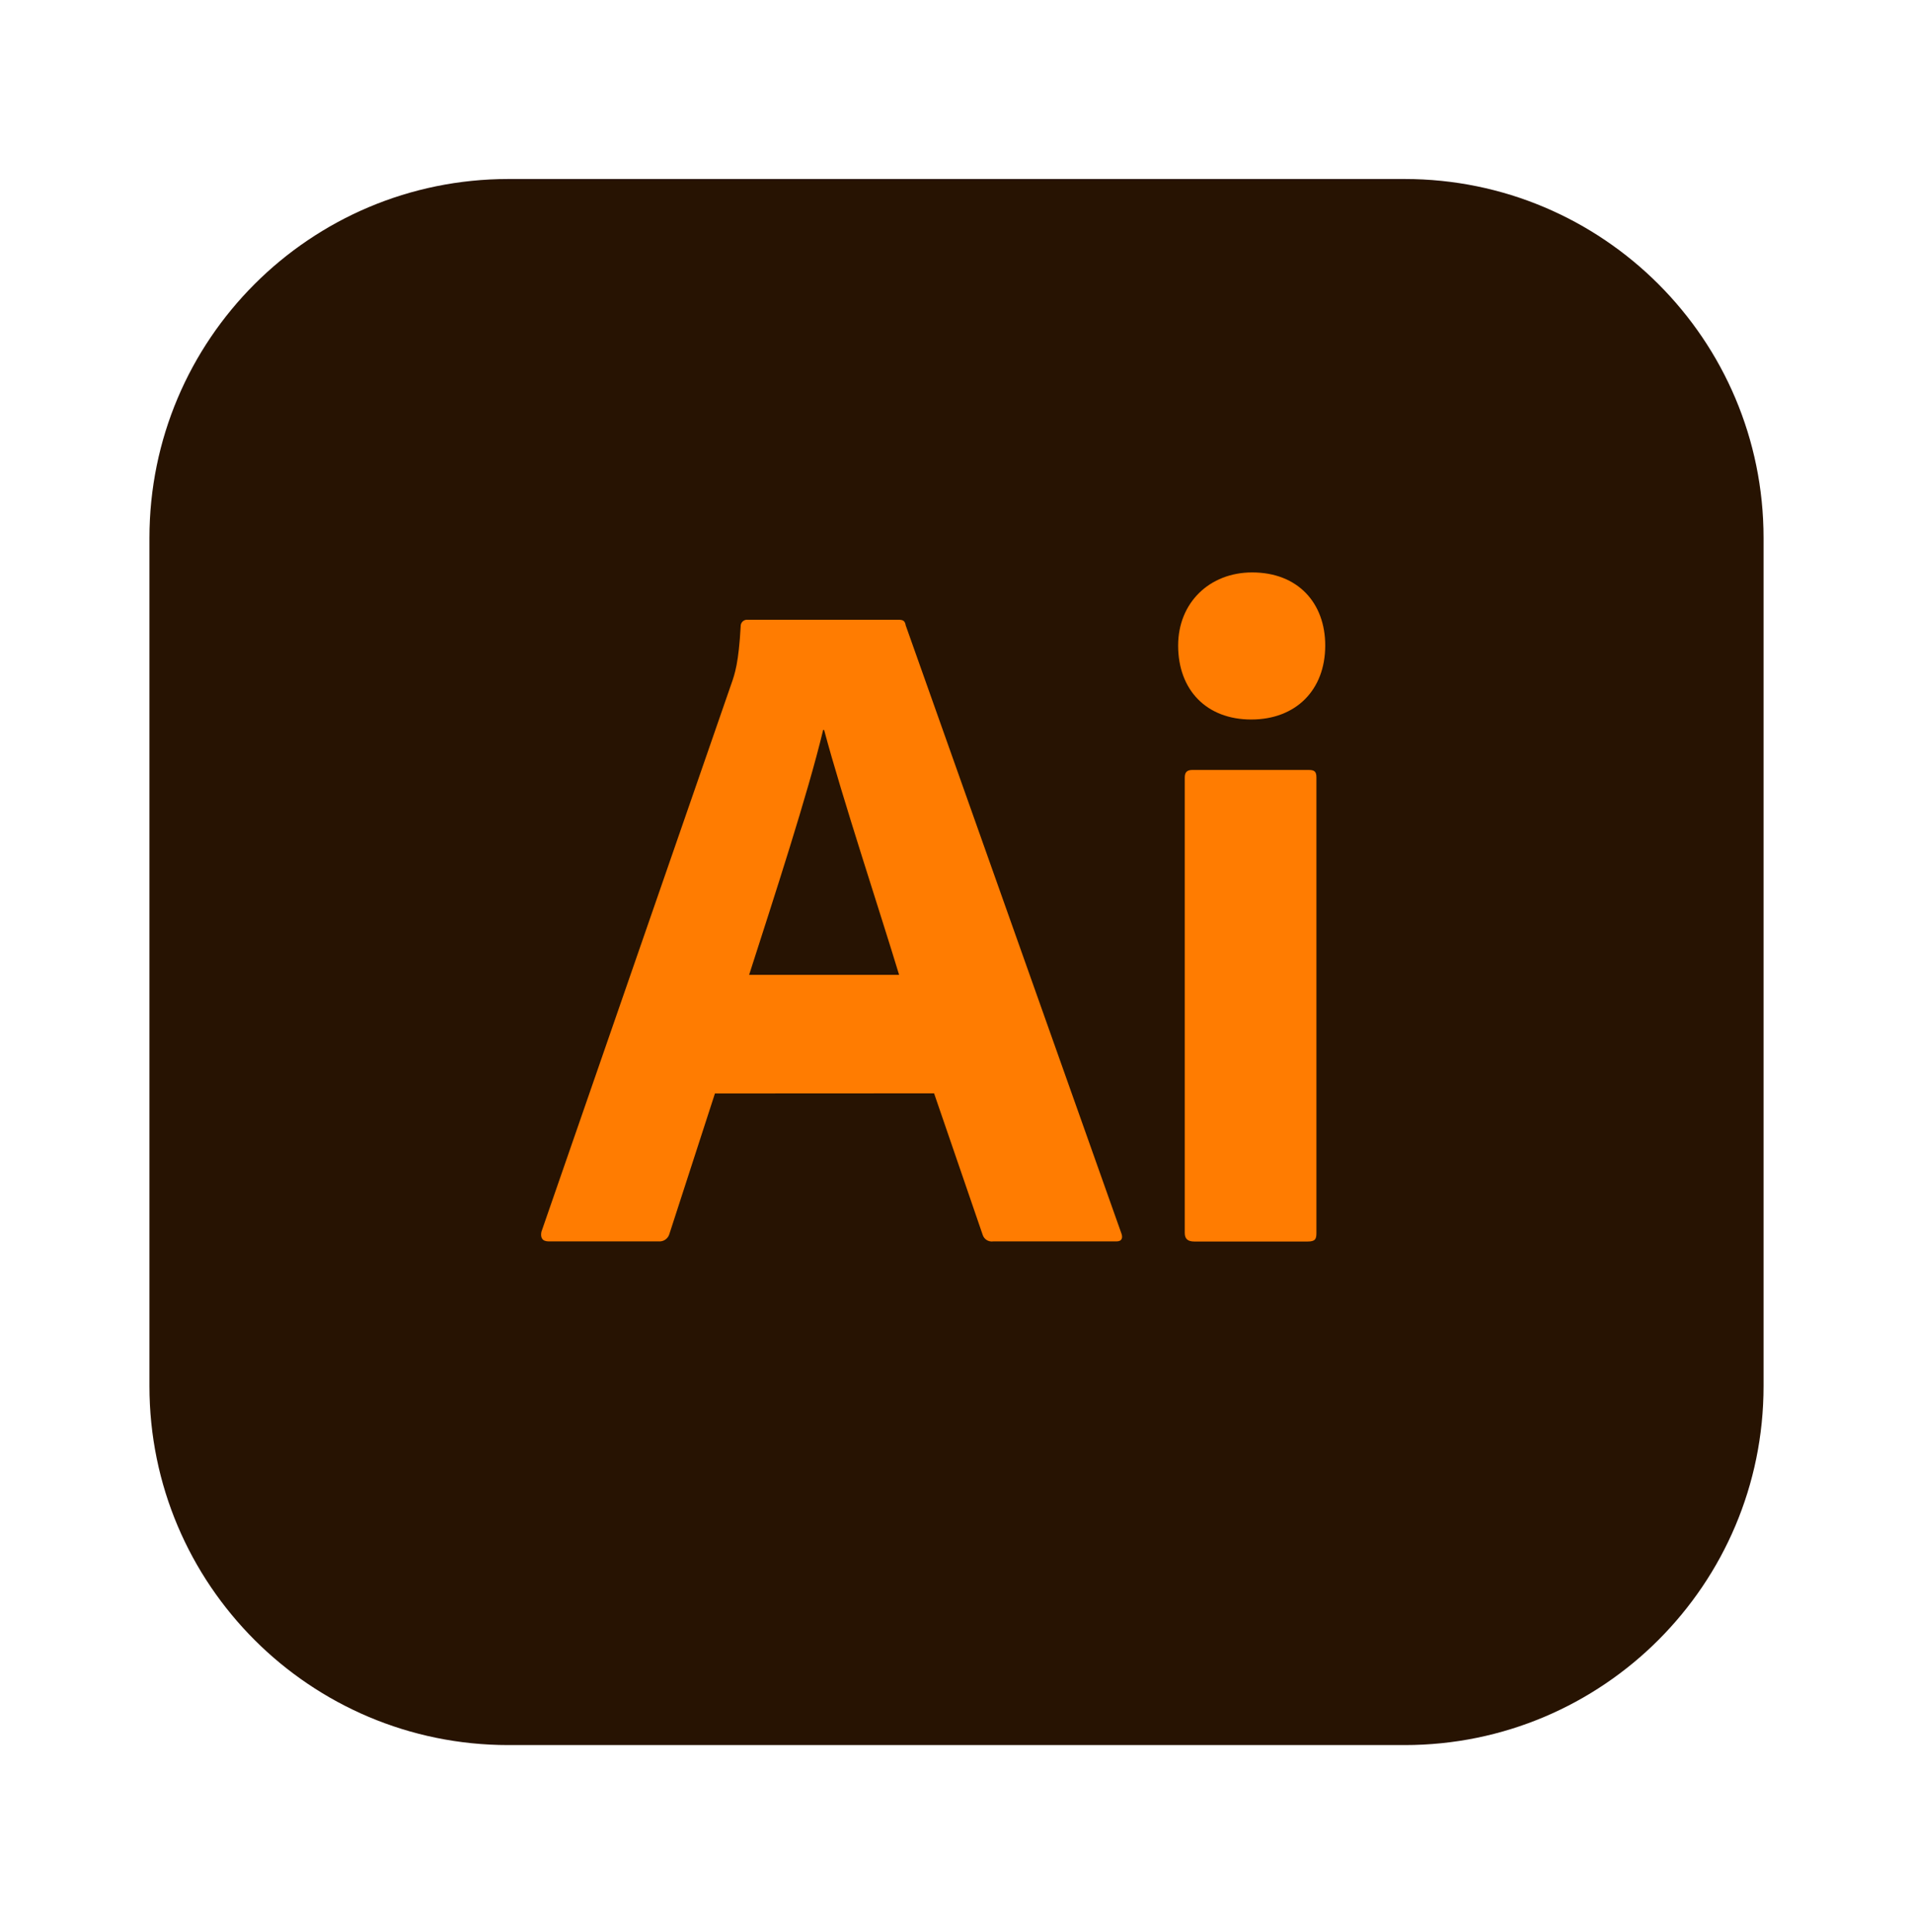 <svg width="100" height="101" viewBox="0 0 100 101" fill="none" xmlns="http://www.w3.org/2000/svg">
  <path
    d="M73.426 9.358H26.574C16.212 9.358 7.812 17.758 7.812 28.12V72.466C7.812 82.828 16.212 91.228 26.574 91.228H73.426C83.788 91.228 92.188 82.828 92.188 72.466V28.12C92.188 17.758 83.788 9.358 73.426 9.358Z"
    fill="#271302" />
  <path
    d="M73.426 13.265H26.574C18.37 13.265 11.719 19.916 11.719 28.12V72.466C11.719 80.67 18.37 87.321 26.574 87.321H73.426C81.63 87.321 88.281 80.67 88.281 72.466V28.12C88.281 19.916 81.63 13.265 73.426 13.265Z"
    fill="#271302" />
  <path
    d="M37.373 57.163L34.992 64.507C34.959 64.624 34.887 64.727 34.788 64.798C34.689 64.869 34.569 64.904 34.447 64.897H28.691C28.343 64.897 28.244 64.702 28.3 64.401L38.222 35.773C38.418 35.227 38.613 34.632 38.718 32.747C38.714 32.662 38.743 32.578 38.798 32.513C38.854 32.449 38.932 32.408 39.017 32.399H46.955C47.203 32.399 47.303 32.448 47.346 32.696L58.609 64.45C58.709 64.698 58.658 64.897 58.361 64.897H51.916C51.798 64.914 51.678 64.889 51.577 64.825C51.477 64.761 51.402 64.664 51.367 64.55L48.828 57.157L37.373 57.163ZM47 50.962C46.008 47.687 44.021 41.683 43.08 38.161H43.029C42.236 41.481 40.449 46.95 39.16 50.962H47Z"
    fill="#FF7C01" />
  <path
    d="M61.586 33.745C61.586 31.513 63.223 29.925 65.455 29.925C67.836 29.925 69.275 31.513 69.275 33.745C69.275 36.077 67.738 37.614 65.406 37.614C63.074 37.614 61.586 36.077 61.586 33.745ZM61.932 40.642C61.932 40.394 62.031 40.251 62.322 40.251H68.424C68.723 40.251 68.814 40.349 68.814 40.642V64.456C68.814 64.755 68.766 64.903 68.369 64.903H62.428C62.082 64.903 61.932 64.755 61.932 64.456V40.642Z"
    fill="#FF7C01" />
</svg> 